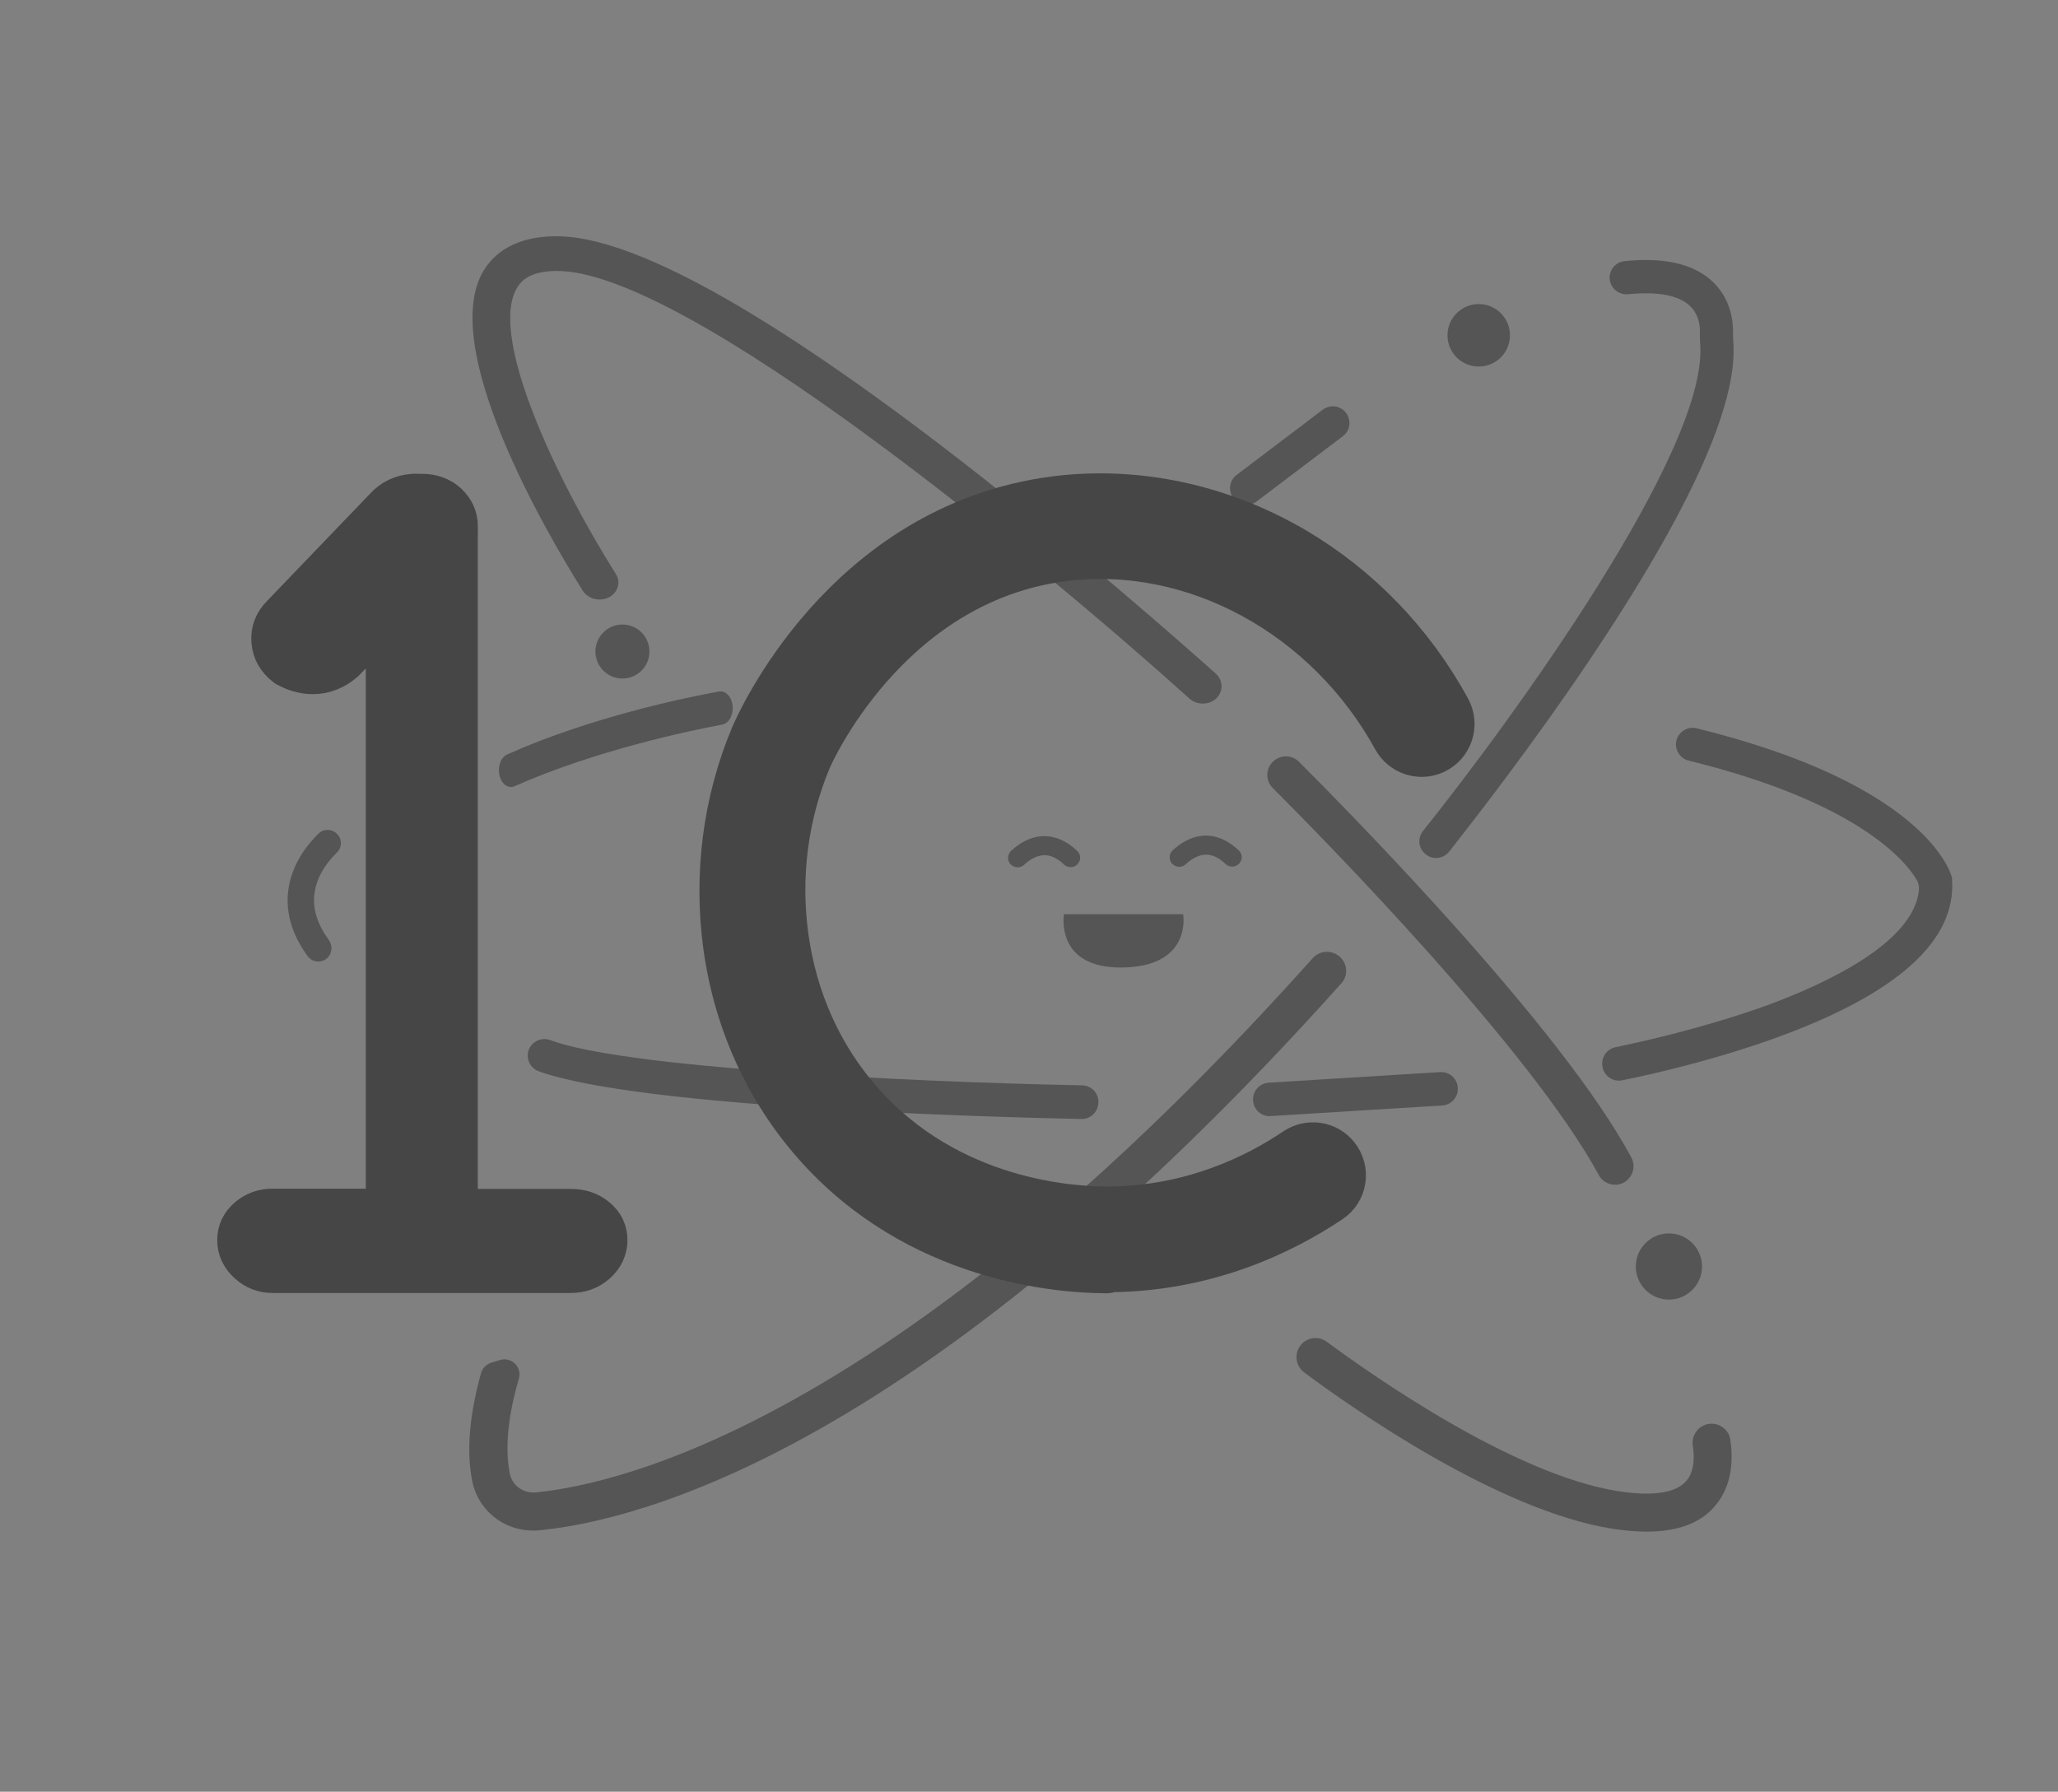 <?xml version="1.0" encoding="utf-8"?>
<!-- Generator: Adobe Illustrator 22.1.0, SVG Export Plug-In . SVG Version: 6.00 Build 0)  -->
<svg version="1.1" id="Capa_2_1_" xmlns="http://www.w3.org/2000/svg" xmlns:xlink="http://www.w3.org/1999/xlink" x="0px" y="0px"
	 viewBox="0 0 777 676.5" style="enable-background:new 0 0 777 676.5;" xml:space="preserve">
<rect x="0" y="0" width="777" height="676.5" fill="#808080" stroke="none"/>
<style type="text/css">
	.st0{fill:#555555;}
	.st1{fill:#464646;stroke:#464646;stroke-width:16.791;stroke-miterlimit:10;}
	.st2{fill:#464646;stroke:#464646;stroke-width:17;stroke-miterlimit:10;}
	.st3{fill:#FFFFFF;}
	.st4{fill:#FFFFFF;stroke:#FFFFFF;stroke-width:16.791;stroke-miterlimit:10;}
	.st5{fill:#FFFFFF;stroke:#FFFFFF;stroke-width:17;stroke-miterlimit:10;}
</style>
<path class="st0" d="M459.1,263.8c-2.8,2.5-7.3,2.5-10.1-0.1c-54.6-49.2-190-161.9-239-161.4c-9.8,0.1-13.1,3.6-14.7,6.2
	c-11.3,18.4,15.5,73.8,37.2,108.2c2,3.1,0.8,7-2.5,8.8l0,0c-3.5,1.8-8,0.7-10-2.5c-13.8-22-54.9-92.3-37.3-121
	c3.6-5.8,11.1-12.7,27-12.8c28.7-0.3,80.4,28.4,153.8,85.3c43.4,33.7,82,67.8,95.6,79.9C461.9,257.1,461.9,261.2,459.1,263.8
	L459.1,263.8z"/>
<path class="st0" d="M621.6,578.3c-4,0-8.3-0.4-12.9-1.1c-43.1-6.8-98.3-45.6-116.3-59c-3.2-2.4-3.9-7-1.4-10.2l0,0
	c2.4-3.1,6.8-3.7,9.9-1.4c17.2,12.7,70.5,50.2,109.9,56.4c13.2,2.1,22.2,0.7,26-4c2.9-3.5,3-8.9,2.3-13.2c-0.5-3.4,1.5-6.6,4.6-7.8
	l0,0c4.3-1.6,9,1.2,9.6,5.7c1,6.9,0.9,16.8-5.4,24.4C642.6,574.9,633.7,578.3,621.6,578.3z"/>
<path class="st0" d="M505.8,361.2c-3-2.6-7.5-2.4-10.2,0.6C429.2,436,364.9,491.2,304.2,525.9c-50.6,29-85.6,36-102,37.6
	c-4.6,0.4-8.8-2.6-9.7-7c-1.9-9.6-0.8-21.6,3.4-35.9c1.3-4.4-2.8-8.4-7.1-7.1h0c-1.1,0.3-2.2,0.7-3.3,1c-1.9,0.6-3.4,2.1-3.9,4
	c-4.1,14.8-5.7,28.8-3.3,40.8c2.2,10.9,11.8,18.6,22.9,18.6c0.8,0,1.6,0,2.4-0.1c39.1-3.8,146.3-31.6,302.8-206.5
	C509.1,368.4,508.8,363.9,505.8,361.2z"/>
<path class="st0" d="M605,402.7L605,402.7c-0.6-3.4,1.6-6.6,4.9-7.3c10.7-2.2,34.2-7.5,57.2-15.8c21-7.7,55.5-23.3,57.4-43.6
	c0.1-1.4-0.2-2.7-0.9-3.9c-4.2-7-22.1-29.2-86-44.9c-3.4-0.8-5.4-4.2-4.7-7.5l0,0c0.8-3.4,4.3-5.6,7.7-4.7
	c83.4,20.5,95.1,52.2,96.2,55.8l0.2,0.7v0.7c1.6,22.9-20.6,42.9-65.8,59.4c-23.9,8.7-47.8,14.1-58.8,16.3
	C609,408.6,605.6,406.3,605,402.7z"/>
<path class="st0" d="M408.3,422.5c-34.1-0.7-166.3-4.2-204.9-18c-3.8-1.4-5.4-6-3.1-9.4l0,0c1.6-2.4,4.7-3.4,7.4-2.4
	c27,10.2,130.3,15.7,200.9,17.1c3.4,0.1,6.2,2.9,6.1,6.3v0.1C414.6,419.9,411.7,422.6,408.3,422.5z"/>
<path class="st0" d="M276.6,266.6L276.6,266.6c-0.3-3.5-2.7-6-5.2-5.5c-12.7,2.3-48.4,9.7-79.8,23.7c-2.6,1.1-3.9,5-2.9,8.4l0,0
	c0.9,3.1,3.4,4.7,5.7,3.6c30.5-13.5,65.9-20.9,78.2-23.2C275.1,273.2,276.9,270.1,276.6,266.6z"/>
<path class="st0" d="M473.1,415.5L473.1,415.5c-0.2-3.5,2.4-6.5,5.9-6.7l64.7-4c3.5-0.2,6.5,2.4,6.7,5.9l0,0
	c0.2,3.5-2.4,6.5-5.9,6.7l-64.7,4C476.3,421.7,473.3,419,473.1,415.5z"/>
<path class="st0" d="M538.2,322.5L538.2,322.5c-2.7-2.2-3.1-6.1-0.9-8.8c33.6-42,107.8-144,104.6-183.8c-0.1-1.4-0.1-2.9-0.1-4.5
	c0.1-2.4-0.4-6.9-4.1-10.2c-4.3-3.8-12.2-5.2-23-4.1c-3.3,0.3-6.3-1.9-6.9-5.2l0,0c-0.6-3.6,2-7,5.6-7.3c14.5-1.5,25.4,0.9,32.5,7.1
	c7.9,6.9,8.5,16.3,8.4,20.1c0,1.2,0,2.2,0.1,3.1c1.9,23.5-16.4,64-54.4,120.5c-21.7,32.3-44.1,61-52.9,72.2
	C544.9,324.3,540.9,324.8,538.2,322.5z"/>
<path class="st0" d="M465.7,188.2L465.7,188.2c-2.1-2.8-1.6-6.8,1.2-8.9l32.5-24.6c2.8-2.1,6.7-1.6,8.8,1.2l0,0
	c2.1,2.8,1.6,6.7-1.2,8.8l-32.5,24.6C471.8,191.5,467.9,191,465.7,188.2z"/>
<circle class="st0" cx="558.3" cy="126.6" r="11.8"/>
<path class="st0" d="M406.5,326.6c-1.4,1.1-3.4,1.1-4.7-0.1c-2.6-2.5-5.2-3.7-7.7-3.6c-3,0.1-5.7,2-7.4,3.6
	c-1.3,1.2-3.2,1.3-4.6,0.3l0,0c-1.9-1.3-2-4-0.3-5.6c2.6-2.4,6.8-5.3,12-5.5c4.5-0.1,8.8,1.7,12.8,5.5
	C408.3,322.7,408.2,325.2,406.5,326.6L406.5,326.6z"/>
<path class="st0" d="M467.5,326.4c-1.4,1.1-3.4,1.1-4.7-0.1c-2.6-2.5-5.2-3.7-7.7-3.6c-3,0.1-5.7,2-7.4,3.6
	c-1.3,1.2-3.2,1.3-4.6,0.3l0,0c-1.9-1.3-2-4-0.3-5.6c2.6-2.4,6.8-5.3,12-5.5c4.5-0.1,8.8,1.7,12.8,5.5
	C469.3,322.4,469.2,325,467.5,326.4L467.5,326.4z"/>
<path class="st0" d="M446.7,345.2h-45c0,0-3.6,20.7,22.5,20.1C450.2,364.7,446.7,345.2,446.7,345.2z"/>
<g>
	<path class="st1" d="M150.1,190.6c2.2-2,4.9-3,8.1-3.3c-0.7,0-1.5-0.1-2.2,0c-4.1,0.3-7.5,1.9-10.2,4.9l-38.9,40.5
		c-2.7,2.7-3.9,5.8-3.6,9.4c0.3,3.6,2,6.5,5.1,8.9c3.1,1.7,6.3,2.7,9.7,2.7c4.1,0,7.9-1.5,11.3-4.4l17.1-17.8v-32.8
		C146.5,195.4,147.7,192.7,150.1,190.6z"/>
	<path class="st1" d="M224.7,460.4c-2.5-2.1-5.6-3.1-9.1-3.1H172V198.6c0-3.1-1.2-5.7-3.6-8c-2.4-2.2-5.5-3.3-9.1-3.3
		c-0.4,0-0.7,0-1,0c3.2,0.2,6,1.2,8.5,3.1c3.1,2.3,4.8,5.3,5.1,8.9s-0.9,6.7-3.6,9.4l-21.8,22.7v225.8h-43.6c-3.3,0-6.2,1-8.7,3.1
		s-3.8,4.8-3.8,7.9c0,3.2,1.3,5.9,3.8,8.2c2.5,2.3,5.4,3.4,8.7,3.4h112.6c3.6,0,6.6-1.1,9.2-3.4c2.5-2.3,3.8-5,3.8-8.2
		C228.5,465.2,227.3,462.5,224.7,460.4z"/>
	<path class="st1" d="M171.9,199.4c-0.3-3.6-2-6.5-5.1-8.9c-2.5-1.9-5.3-3-8.5-3.1c-3.2,0.2-5.9,1.3-8.1,3.3c-2.4,2.2-3.6,4.9-3.6,8
		v32.8l21.8-22.7C171,206.1,172.2,202.9,171.9,199.4z"/>
</g>
<path class="st2" d="M417.8,479.8c-17.4,0-71.2-3.9-110-47.9c-18.2-20.6-29.9-46.4-33.8-74.6c-3.7-27-0.2-54.5,10.3-79.5
	c1.4-3.2,34.2-79.2,114.1-89.5c30.5-3.9,62.4,2.9,90.1,19.1c24.5,14.4,44.5,35.2,58.3,60.4c3.2,5.9,0.8,13.2-5.3,16l0,0
	c-5.5,2.5-11.9,0.3-14.8-4.9c-25.6-46.6-75.8-74.2-125.3-67.9c-67,8.6-95.6,74.9-95.9,75.5c-8.9,21.2-11.9,44.5-8.7,67.4
	c3.3,23.7,13,45.3,28.3,62.5c33.4,37.8,80.2,40.2,93.8,40.1c31.2-0.3,55.5-12.2,70.4-22.3c5-3.3,11.7-2.3,15.4,2.4l0,0
	c4.2,5.3,3,13-2.6,16.7c-17.6,11.8-46.2,25.8-83,26.1C418.6,479.8,418.2,479.8,417.8,479.8z"/>
<circle class="st0" cx="630.1" cy="478.2" r="12.5"/>
<path class="st0" d="M123.5,361.8c-2.2,1.9-5.5,1.6-7.3-0.7c-5.9-8.1-8.4-16.4-7.4-24.7c1.2-9.9,7.1-17.4,11.4-21.6
	c2.2-2.2,5.8-1.8,7.6,0.7l2.6,3.7l-2.9-4.1l0.3,0.4c1.4,2,1.2,4.7-0.6,6.4c-3.2,3.1-7.7,8.6-8.5,15.7c-0.7,5.7,1.2,11.5,5.5,17.4
	C125.7,357.2,125.4,360,123.5,361.8L123.5,361.8z"/>
<path class="st0" d="M603.6,443.6C578,396.5,500.7,317.7,480.5,297.5c-2.7-2.7-2.7-7.1,0-9.8l0,0c2.7-2.8,7.2-2.8,9.9-0.1
	c9.2,9.2,29.7,30,51.8,54.3c36.5,40.2,61.3,72.1,73.7,95.1c1.9,3.5,0.5,7.9-3.2,9.7l0,0C609.4,448.2,605.3,446.9,603.6,443.6z"/>
<circle class="st0" cx="235" cy="246" r="10.2"/>
<path class="st3" d="M1234.1,268.8c-2.8,2.5-7.3,2.5-10.1-0.1c-54.6-49.2-190-161.9-239-161.4c-9.8,0.1-13.1,3.6-14.7,6.2
	c-11.3,18.4,15.5,73.8,37.2,108.2c2,3.1,0.8,7-2.5,8.8l0,0c-3.5,1.8-8,0.7-10-2.5c-13.8-22-54.9-92.3-37.3-121
	c3.6-5.8,11.1-12.7,27-12.8c28.7-0.3,80.4,28.4,153.8,85.3c43.4,33.7,82,67.8,95.6,79.9C1236.9,262.1,1236.9,266.2,1234.1,268.8
	L1234.1,268.8z"/>
<path class="st3" d="M1396.6,583.3c-4,0-8.3-0.4-12.9-1.1c-43.1-6.8-98.3-45.6-116.3-59c-3.2-2.4-3.9-7-1.4-10.2l0,0
	c2.4-3.1,6.8-3.7,9.9-1.4c17.2,12.7,70.5,50.2,109.9,56.4c13.2,2.1,22.2,0.7,26-4c2.9-3.5,3-8.9,2.3-13.2c-0.5-3.4,1.5-6.6,4.6-7.8
	l0,0c4.3-1.6,9,1.2,9.6,5.7c1,6.9,0.9,16.8-5.4,24.4C1417.6,579.9,1408.7,583.3,1396.6,583.3z"/>
<path class="st3" d="M1280.8,366.2c-3-2.6-7.5-2.4-10.2,0.6c-66.4,74.2-130.7,129.4-191.4,164.1c-50.6,29-85.6,36-102,37.6
	c-4.6,0.4-8.8-2.6-9.7-7c-1.9-9.6-0.8-21.6,3.4-35.9c1.3-4.4-2.8-8.4-7.1-7.1l0,0c-1.1,0.3-2.2,0.7-3.3,1c-1.9,0.6-3.4,2.1-3.9,4
	c-4.1,14.8-5.7,28.8-3.3,40.8c2.2,10.9,11.8,18.6,22.9,18.6c0.8,0,1.6,0,2.4-0.1c39.1-3.8,146.3-31.6,302.8-206.5
	C1284.1,373.4,1283.8,368.9,1280.8,366.2z"/>
<path class="st3" d="M1380,407.7L1380,407.7c-0.6-3.4,1.6-6.6,4.9-7.3c10.7-2.2,34.2-7.5,57.2-15.8c21-7.7,55.5-23.3,57.4-43.6
	c0.1-1.4-0.2-2.7-0.9-3.9c-4.2-7-22.1-29.2-86-44.9c-3.4-0.8-5.4-4.2-4.7-7.5l0,0c0.8-3.4,4.3-5.6,7.7-4.7
	c83.4,20.5,95.1,52.2,96.2,55.8l0.2,0.7v0.7c1.6,22.9-20.6,42.9-65.8,59.4c-23.9,8.7-47.8,14.1-58.8,16.3
	C1384,413.6,1380.6,411.3,1380,407.7z"/>
<path class="st3" d="M1183.3,427.5c-34.1-0.7-166.3-4.2-204.9-18c-3.8-1.4-5.4-6-3.1-9.4l0,0c1.6-2.4,4.7-3.4,7.4-2.4
	c27,10.2,130.3,15.7,200.9,17.1c3.4,0.1,6.2,2.9,6.1,6.3v0.1C1189.6,424.9,1186.7,427.6,1183.3,427.5z"/>
<path class="st3" d="M1051.6,271.6L1051.6,271.6c-0.3-3.5-2.7-6-5.2-5.5c-12.7,2.3-48.4,9.7-79.8,23.7c-2.6,1.1-3.9,5-2.9,8.4l0,0
	c0.9,3.1,3.4,4.7,5.7,3.6c30.5-13.5,65.9-20.9,78.2-23.2C1050.1,278.2,1051.9,275.1,1051.6,271.6z"/>
<path class="st3" d="M1248.1,420.5L1248.1,420.5c-0.2-3.5,2.4-6.5,5.9-6.7l64.7-4c3.5-0.2,6.5,2.4,6.7,5.9l0,0
	c0.2,3.5-2.4,6.5-5.9,6.7l-64.7,4C1251.3,426.7,1248.3,424,1248.1,420.5z"/>
<path class="st3" d="M1313.2,327.5L1313.2,327.5c-2.7-2.2-3.1-6.1-0.9-8.8c33.6-42,107.8-144,104.6-183.8c-0.1-1.4-0.1-2.9-0.1-4.5
	c0.1-2.4-0.4-6.9-4.1-10.2c-4.3-3.8-12.2-5.2-23-4.1c-3.3,0.3-6.3-1.9-6.9-5.2l0,0c-0.6-3.6,2-7,5.6-7.3c14.5-1.5,25.4,0.9,32.5,7.1
	c7.9,6.9,8.5,16.3,8.4,20.1c0,1.2,0,2.2,0.1,3.1c1.9,23.5-16.4,64-54.4,120.5c-21.7,32.3-44.1,61-52.9,72.2
	C1319.9,329.3,1315.9,329.8,1313.2,327.5z"/>
<path class="st3" d="M1240.7,193.2L1240.7,193.2c-2.1-2.8-1.6-6.8,1.2-8.9l32.5-24.6c2.8-2.1,6.7-1.6,8.8,1.2l0,0
	c2.1,2.8,1.6,6.7-1.2,8.8l-32.5,24.6C1246.8,196.5,1242.9,196,1240.7,193.2z"/>
<circle class="st3" cx="1333.3" cy="131.6" r="11.8"/>
<path class="st3" d="M1181.5,331.6c-1.4,1.1-3.4,1.1-4.7-0.1c-2.6-2.5-5.2-3.7-7.7-3.6c-3,0.1-5.7,2-7.4,3.6
	c-1.3,1.2-3.2,1.3-4.6,0.3l0,0c-1.9-1.3-2-4-0.3-5.6c2.6-2.4,6.8-5.3,12-5.5c4.5-0.1,8.8,1.7,12.8,5.5
	C1183.3,327.7,1183.2,330.2,1181.5,331.6L1181.5,331.6z"/>
<path class="st3" d="M1242.5,331.4c-1.4,1.1-3.4,1.1-4.7-0.1c-2.6-2.5-5.2-3.7-7.7-3.6c-3,0.1-5.7,2-7.4,3.6
	c-1.3,1.2-3.2,1.3-4.6,0.3l0,0c-1.9-1.3-2-4-0.3-5.6c2.6-2.4,6.8-5.3,12-5.5c4.5-0.1,8.8,1.7,12.8,5.5
	C1244.3,327.4,1244.2,330,1242.5,331.4L1242.5,331.4z"/>
<path class="st3" d="M1221.7,350.2h-45c0,0-3.6,20.7,22.5,20.1C1225.2,369.7,1221.7,350.2,1221.7,350.2z"/>
<g>
	<path class="st4" d="M925.1,195.6c2.2-2,4.9-3,8.1-3.3c-0.7,0-1.5-0.1-2.2,0c-4.1,0.3-7.5,1.9-10.2,4.9l-38.9,40.5
		c-2.7,2.7-3.9,5.8-3.6,9.4c0.3,3.6,2,6.5,5.1,8.9c3.1,1.7,6.3,2.7,9.7,2.7c4.1,0,7.9-1.5,11.3-4.4l17.1-17.8v-32.8
		C921.5,200.4,922.7,197.7,925.1,195.6z"/>
	<path class="st4" d="M999.7,465.4c-2.5-2.1-5.6-3.1-9.1-3.1H947V203.6c0-3.1-1.2-5.7-3.6-8c-2.4-2.2-5.5-3.3-9.1-3.3
		c-0.4,0-0.7,0-1,0c3.2,0.2,6,1.2,8.5,3.1c3.1,2.3,4.8,5.3,5.1,8.9c0.3,3.6-0.9,6.7-3.6,9.4l-21.8,22.7v225.8h-43.6
		c-3.3,0-6.2,1-8.7,3.1s-3.8,4.8-3.8,7.9c0,3.2,1.3,5.9,3.8,8.2c2.5,2.3,5.4,3.4,8.7,3.4h112.6c3.6,0,6.6-1.1,9.2-3.4
		c2.5-2.3,3.8-5,3.8-8.2C1003.5,470.2,1002.3,467.5,999.7,465.4z"/>
	<path class="st4" d="M946.9,204.4c-0.3-3.6-2-6.5-5.1-8.9c-2.5-1.9-5.3-3-8.5-3.1c-3.2,0.2-5.9,1.3-8.1,3.3c-2.4,2.2-3.6,4.9-3.6,8
		v32.8l21.8-22.7C946,211.1,947.2,207.9,946.9,204.4z"/>
</g>
<path class="st5" d="M1192.8,484.8c-17.4,0-71.2-3.9-110-47.9c-18.2-20.6-29.9-46.4-33.8-74.6c-3.7-27-0.2-54.5,10.3-79.5
	c1.4-3.2,34.2-79.2,114.1-89.5c30.5-3.9,62.4,2.9,90.1,19.1c24.5,14.4,44.5,35.2,58.3,60.4c3.2,5.9,0.8,13.2-5.3,16l0,0
	c-5.5,2.5-11.9,0.3-14.8-4.9c-25.6-46.6-75.8-74.2-125.3-67.9c-67,8.6-95.6,74.9-95.9,75.5c-8.9,21.2-11.9,44.5-8.7,67.4
	c3.3,23.7,13,45.3,28.3,62.5c33.4,37.8,80.2,40.2,93.8,40.1c31.2-0.3,55.5-12.2,70.4-22.3c5-3.3,11.7-2.3,15.4,2.4l0,0
	c4.2,5.3,3,13-2.6,16.7c-17.6,11.8-46.2,25.8-83,26.1C1193.6,484.8,1193.2,484.8,1192.8,484.8z"/>
<circle class="st3" cx="1405.1" cy="483.2" r="12.5"/>
<path class="st3" d="M898.5,366.8c-2.2,1.9-5.5,1.6-7.3-0.7c-5.9-8.1-8.4-16.4-7.4-24.7c1.2-9.9,7.1-17.4,11.4-21.6
	c2.2-2.2,5.8-1.8,7.6,0.7l2.6,3.7l-2.9-4.1l0.3,0.4c1.4,2,1.2,4.7-0.6,6.4c-3.2,3.1-7.7,8.6-8.5,15.7c-0.7,5.7,1.2,11.5,5.5,17.4
	C900.7,362.2,900.4,365,898.5,366.8L898.5,366.8z"/>
<path class="st3" d="M1378.6,448.6c-25.6-47.1-102.9-125.9-123.1-146.1c-2.7-2.7-2.7-7.1,0-9.8l0,0c2.7-2.8,7.2-2.8,9.9-0.1
	c9.2,9.2,29.7,30,51.8,54.3c36.5,40.2,61.3,72.1,73.7,95.1c1.9,3.5,0.5,7.9-3.2,9.7l0,0C1384.4,453.2,1380.3,451.9,1378.6,448.6z"/>
<circle class="st3" cx="1010" cy="251" r="10.2"/>
</svg>
